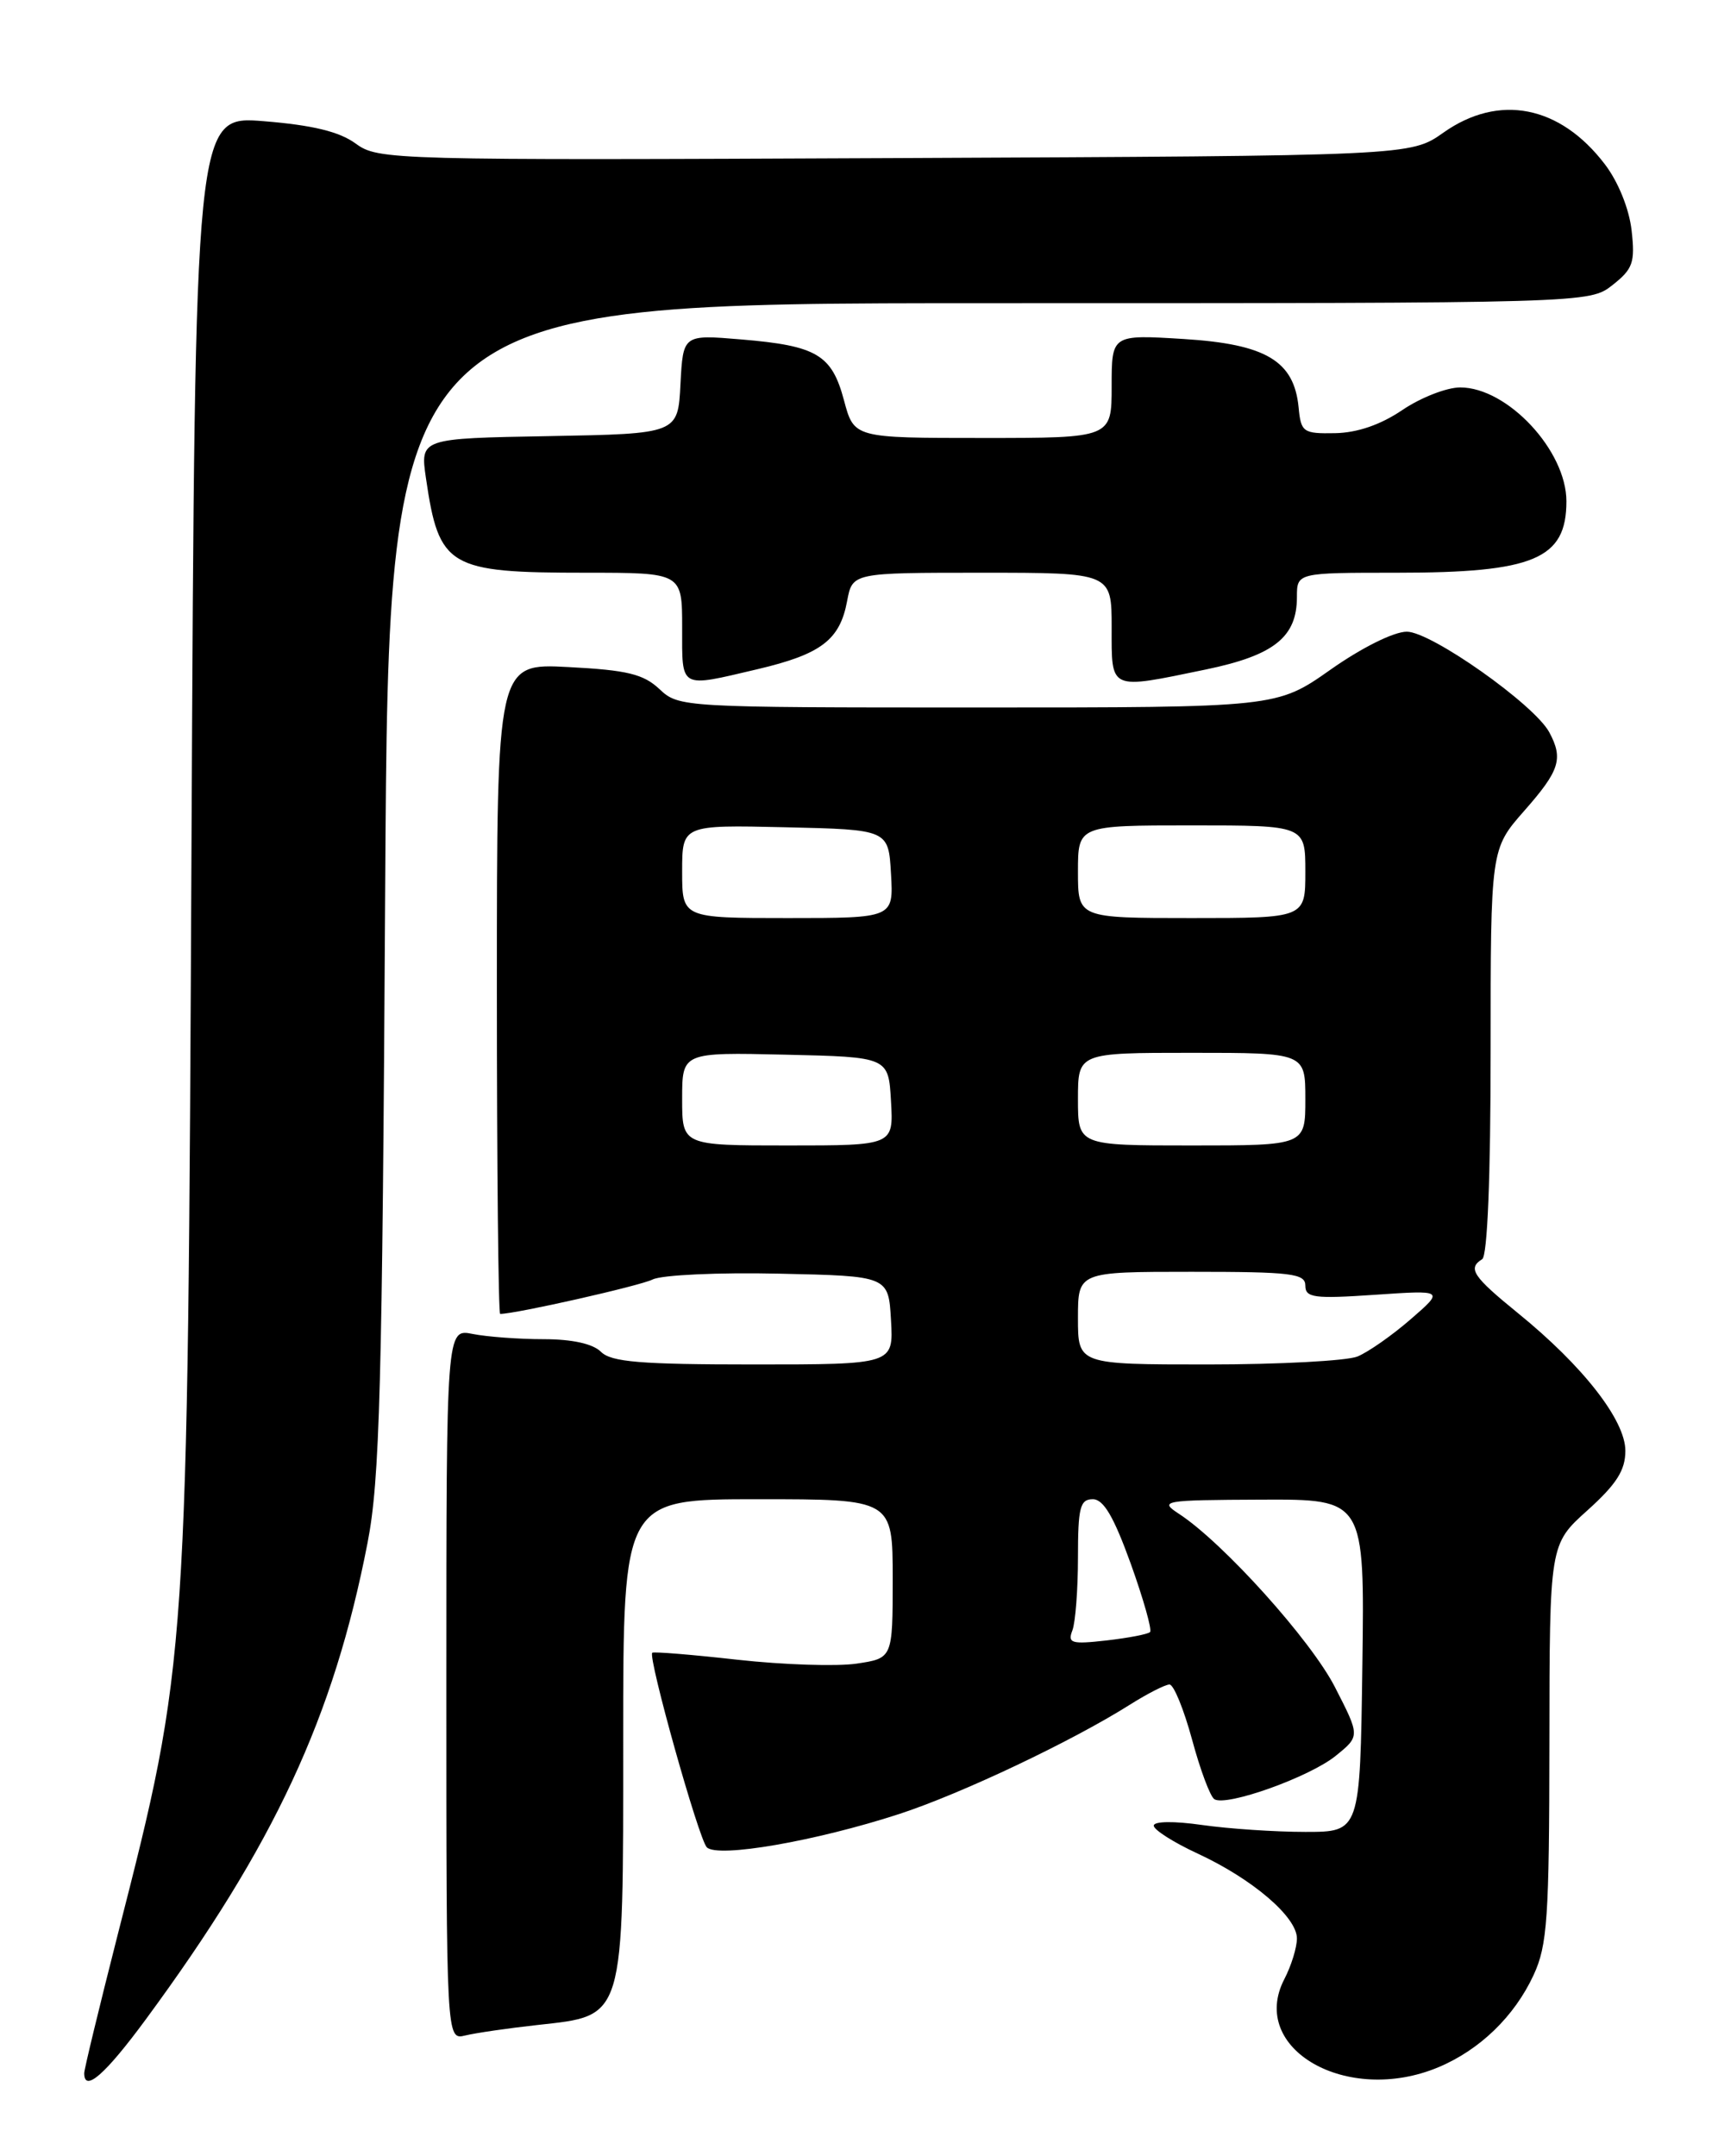 <?xml version="1.0" encoding="UTF-8" standalone="no"?>
<!DOCTYPE svg PUBLIC "-//W3C//DTD SVG 1.1//EN" "http://www.w3.org/Graphics/SVG/1.1/DTD/svg11.dtd" >
<svg xmlns="http://www.w3.org/2000/svg" xmlns:xlink="http://www.w3.org/1999/xlink" version="1.1" viewBox="0 0 204 256">
 <g >
 <path fill="currentColor"
d=" M 17.32 239.75 C 32.56 219.05 39.62 203.89 43.64 183.20 C 45.10 175.69 45.39 165.01 45.74 105.25 C 46.16 36.00 46.16 36.00 117.44 36.00 C 188.73 36.00 188.73 36.00 191.48 33.84 C 193.90 31.93 194.17 31.17 193.74 27.35 C 193.45 24.79 192.15 21.58 190.57 19.51 C 185.24 12.51 177.98 11.09 171.39 15.75 C 167.50 18.50 167.50 18.50 106.24 18.77 C 46.37 19.04 44.92 19.00 42.24 17.05 C 40.30 15.63 37.13 14.86 31.33 14.39 C 23.16 13.73 23.16 13.73 22.74 100.11 C 22.27 197.55 22.31 197.07 13.95 229.81 C 11.78 238.33 10.00 245.68 10.00 246.15 C 10.00 248.49 12.50 246.30 17.32 239.75 Z  M 170.78 245.45 C 175.71 243.39 179.83 239.40 182.10 234.50 C 183.74 230.97 183.96 227.74 183.98 206.93 C 184.00 183.36 184.00 183.36 188.50 179.32 C 191.95 176.21 193.00 174.57 193.00 172.25 C 193.00 168.62 187.96 162.17 180.25 155.91 C 174.89 151.55 174.24 150.59 176.00 149.50 C 176.62 149.12 177.00 139.79 177.00 124.84 C 177.00 100.81 177.00 100.81 181.00 96.26 C 185.20 91.49 185.65 90.09 183.97 86.95 C 182.21 83.66 169.94 75.00 167.05 75.00 C 165.51 75.00 161.69 76.90 158.00 79.50 C 151.61 84.00 151.61 84.00 116.12 84.00 C 81.03 84.00 80.60 83.98 78.31 81.82 C 76.40 80.03 74.47 79.56 67.49 79.20 C 59.00 78.75 59.00 78.75 59.00 117.37 C 59.00 138.62 59.18 156.00 59.39 156.00 C 61.22 156.00 75.94 152.68 77.50 151.91 C 78.60 151.37 85.35 151.06 92.50 151.22 C 105.50 151.50 105.50 151.50 105.80 156.75 C 106.10 162.00 106.10 162.00 89.48 162.00 C 76.04 162.00 72.57 161.71 71.36 160.50 C 70.40 159.54 67.93 159.00 64.55 159.00 C 61.64 159.00 57.84 158.72 56.13 158.38 C 53.00 157.75 53.00 157.75 53.00 199.98 C 53.00 242.22 53.00 242.22 55.25 241.67 C 56.49 241.37 60.33 240.81 63.78 240.43 C 74.24 239.27 74.00 240.08 74.00 206.37 C 74.00 178.00 74.00 178.00 90.00 178.00 C 106.00 178.00 106.00 178.00 106.00 187.44 C 106.00 196.88 106.00 196.88 101.72 197.52 C 99.37 197.87 93.01 197.66 87.58 197.06 C 82.15 196.45 77.59 196.08 77.45 196.23 C 76.92 196.79 82.97 218.37 83.93 219.33 C 85.22 220.62 96.86 218.60 106.76 215.38 C 114.12 212.98 127.25 206.76 134.16 202.40 C 136.25 201.08 138.37 200.00 138.87 200.00 C 139.37 200.00 140.57 202.94 141.55 206.54 C 142.52 210.14 143.71 213.32 144.20 213.62 C 145.64 214.51 155.47 211.00 158.59 208.48 C 161.50 206.13 161.50 206.13 158.52 200.32 C 155.67 194.74 145.25 183.17 140.00 179.74 C 137.61 178.18 138.06 178.10 149.77 178.05 C 162.04 178.00 162.04 178.00 161.77 197.75 C 161.50 217.50 161.50 217.50 155.00 217.50 C 151.43 217.50 145.91 217.13 142.75 216.68 C 139.40 216.20 137.00 216.23 137.00 216.76 C 137.00 217.25 139.35 218.75 142.23 220.08 C 148.74 223.10 154.00 227.60 154.00 230.15 C 154.00 231.22 153.33 233.40 152.50 234.99 C 148.23 243.26 159.95 249.97 170.78 245.45 Z  M 89.96 79.45 C 97.51 77.67 99.73 75.98 100.59 71.36 C 101.22 68.00 101.22 68.00 116.61 68.00 C 132.00 68.00 132.00 68.00 132.00 74.50 C 132.00 82.05 131.62 81.88 143.18 79.49 C 151.28 77.81 154.00 75.65 154.00 70.89 C 154.00 68.00 154.00 68.00 165.85 68.00 C 182.14 68.00 186.00 66.38 186.00 59.52 C 186.00 53.50 179.00 46.00 173.39 46.00 C 171.78 46.00 168.69 47.21 166.52 48.68 C 163.94 50.43 161.18 51.38 158.54 51.43 C 154.73 51.50 154.48 51.32 154.20 48.37 C 153.66 42.85 150.33 40.86 140.57 40.25 C 132.00 39.72 132.00 39.72 132.00 45.86 C 132.00 52.00 132.00 52.00 116.71 52.00 C 101.41 52.00 101.41 52.00 100.22 47.54 C 98.77 42.10 96.99 41.05 88.00 40.30 C 81.11 39.72 81.11 39.72 80.80 45.61 C 80.50 51.50 80.50 51.50 65.19 51.78 C 49.89 52.05 49.89 52.05 50.58 56.78 C 52.13 67.36 53.22 68.00 69.57 68.00 C 81.00 68.00 81.00 68.00 81.00 74.50 C 81.00 81.87 80.60 81.65 89.96 79.45 Z  M 127.34 193.57 C 127.70 192.62 128.00 188.72 128.00 184.92 C 128.00 178.99 128.25 178.00 129.76 178.00 C 131.04 178.00 132.25 180.07 134.27 185.66 C 135.78 189.87 136.81 193.52 136.56 193.77 C 136.31 194.03 133.98 194.47 131.39 194.77 C 127.21 195.24 126.75 195.10 127.34 193.57 Z  M 128.00 156.50 C 128.00 151.00 128.00 151.00 141.50 151.00 C 153.36 151.00 155.00 151.20 155.00 152.64 C 155.00 154.08 156.04 154.22 163.25 153.73 C 171.50 153.17 171.50 153.17 167.50 156.64 C 165.30 158.55 162.46 160.54 161.18 161.06 C 159.91 161.57 151.92 162.00 143.43 162.00 C 128.00 162.00 128.00 162.00 128.00 156.50 Z  M 81.00 130.47 C 81.00 124.94 81.00 124.94 93.25 125.22 C 105.50 125.50 105.50 125.50 105.80 130.75 C 106.10 136.00 106.10 136.00 93.55 136.00 C 81.00 136.00 81.00 136.00 81.00 130.47 Z  M 128.00 130.50 C 128.00 125.00 128.00 125.00 141.50 125.00 C 155.00 125.00 155.00 125.00 155.00 130.50 C 155.00 136.00 155.00 136.00 141.50 136.00 C 128.00 136.00 128.00 136.00 128.00 130.50 Z  M 81.00 103.47 C 81.00 97.94 81.00 97.94 93.25 98.22 C 105.50 98.50 105.50 98.50 105.80 103.75 C 106.10 109.00 106.10 109.00 93.55 109.00 C 81.00 109.00 81.00 109.00 81.00 103.47 Z  M 128.00 103.50 C 128.00 98.00 128.00 98.00 141.50 98.00 C 155.00 98.00 155.00 98.00 155.00 103.50 C 155.00 109.00 155.00 109.00 141.50 109.00 C 128.00 109.00 128.00 109.00 128.00 103.50 Z "/>
</g>
</svg>